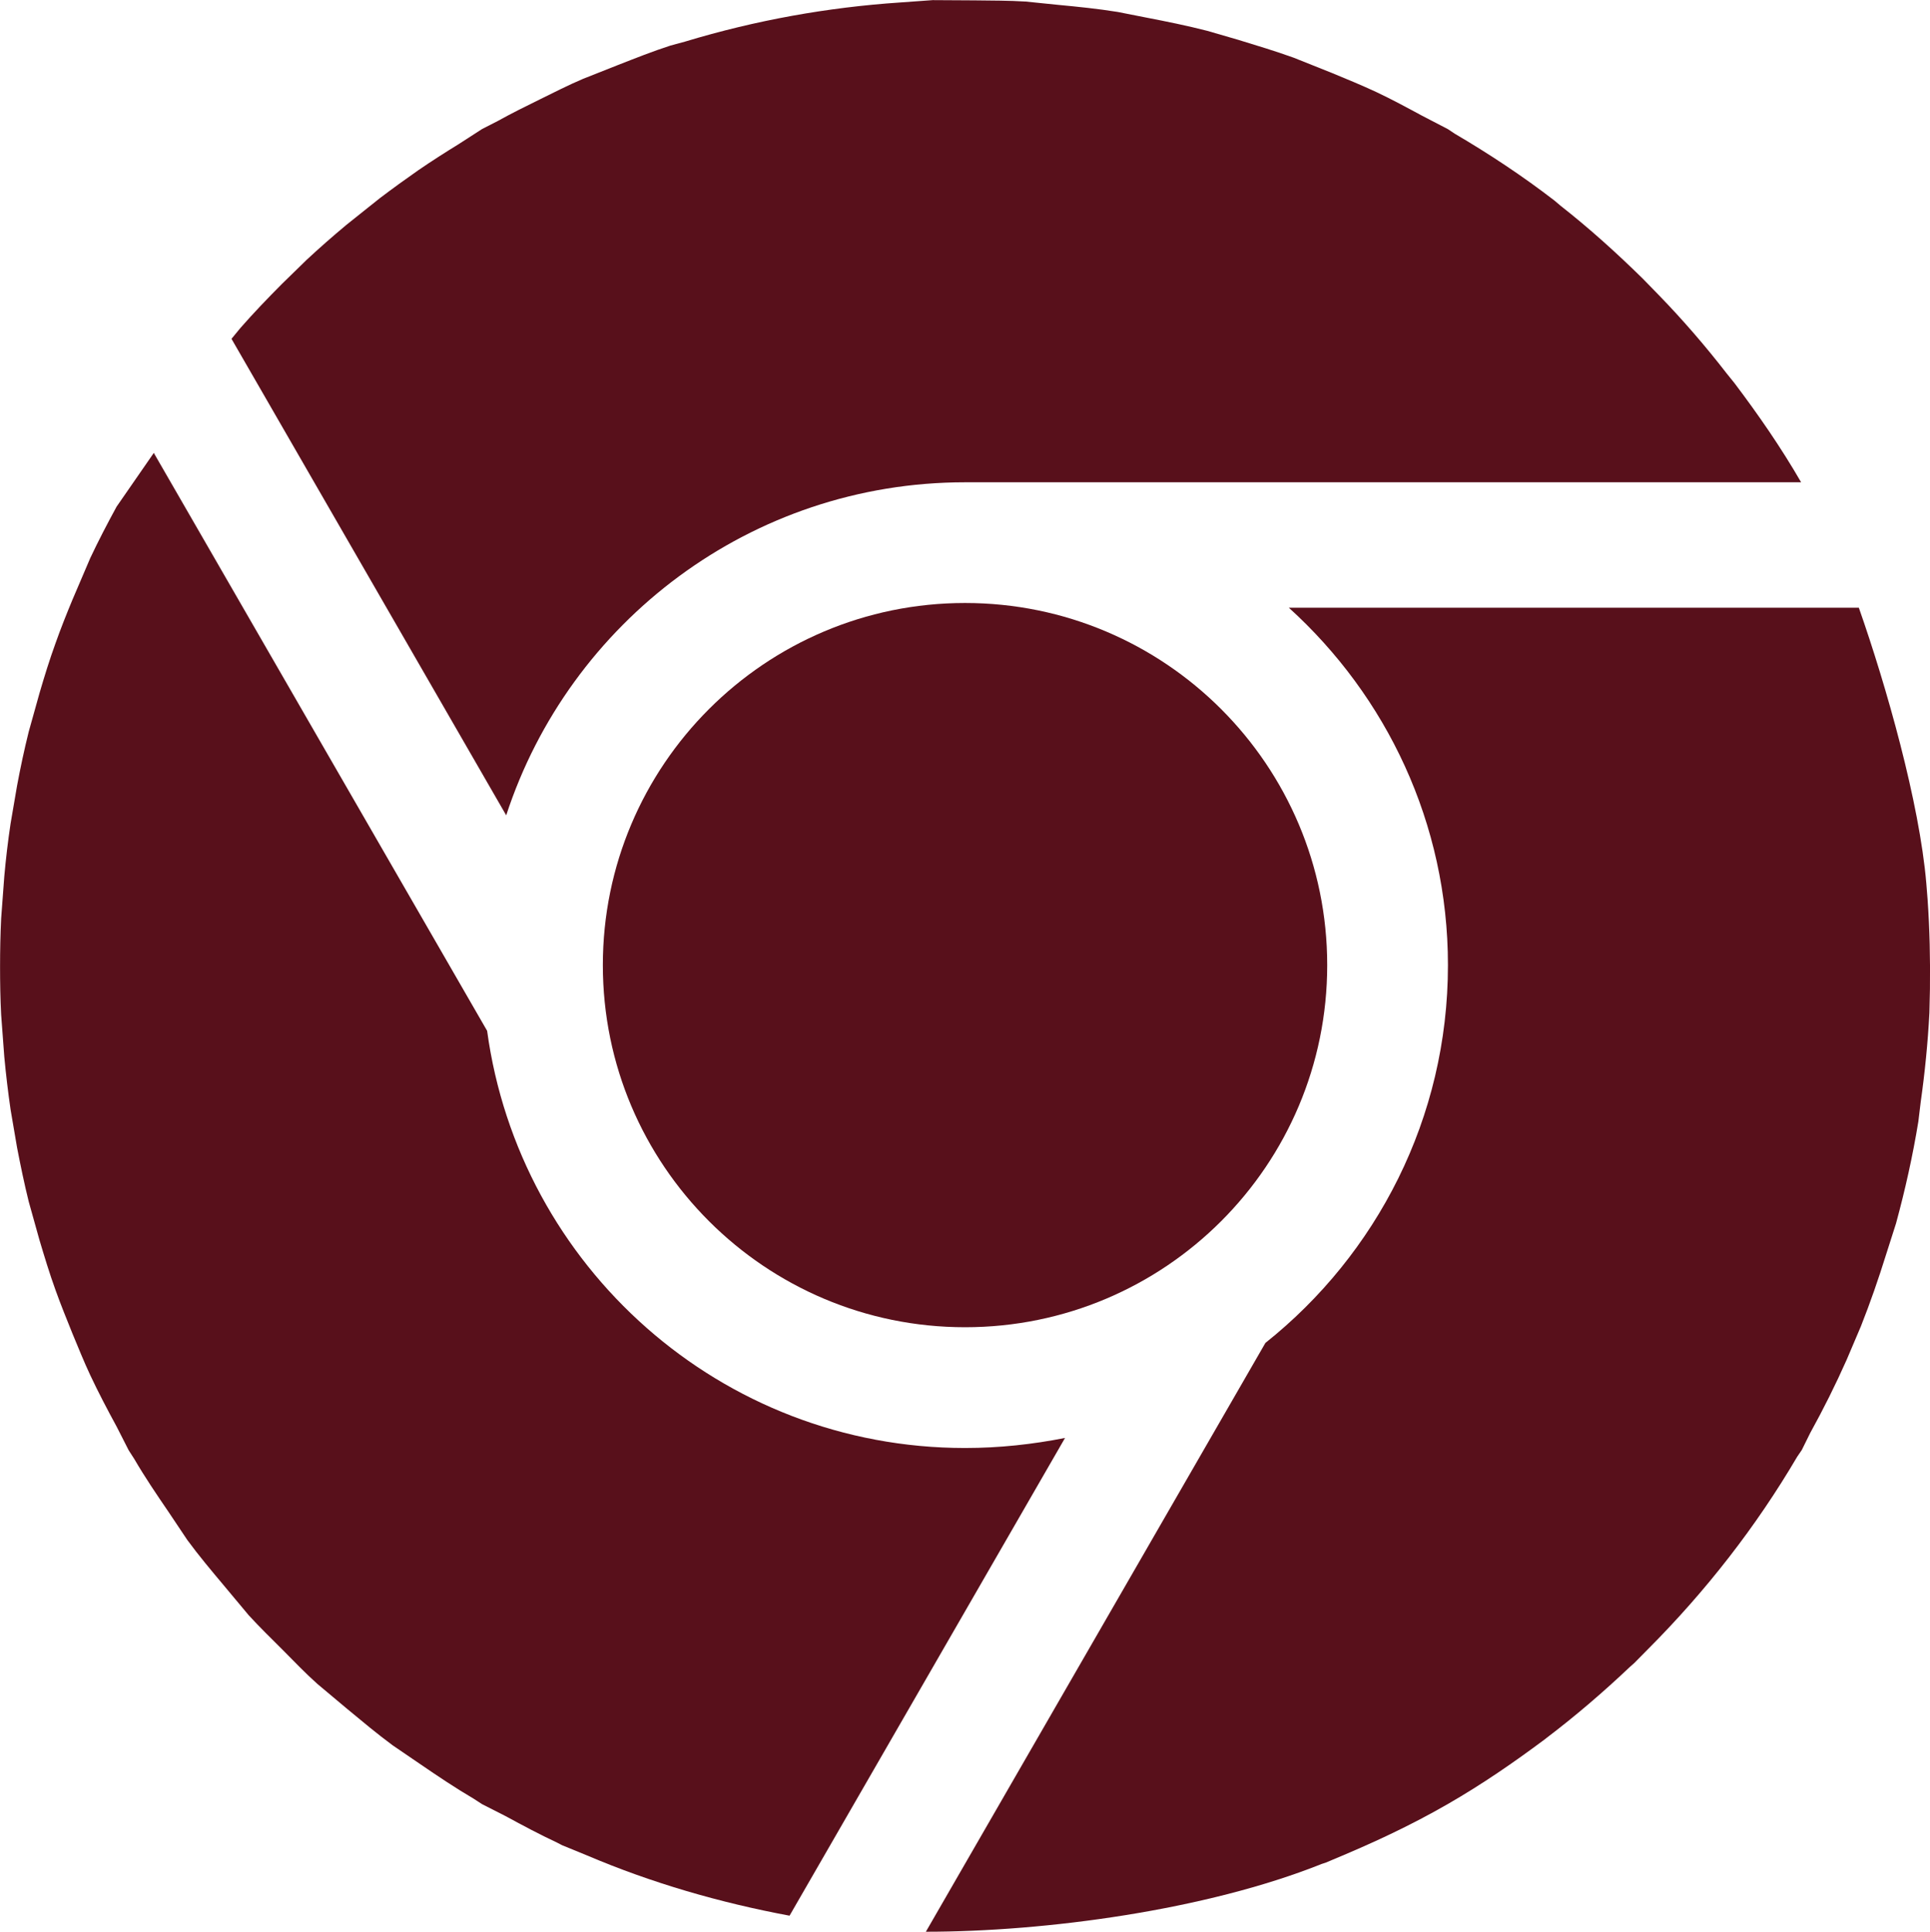 <?xml version="1.0" encoding="utf-8"?>
<!-- Generator: Adobe Illustrator 16.0.0, SVG Export Plug-In . SVG Version: 6.00 Build 0)  -->
<!DOCTYPE svg PUBLIC "-//W3C//DTD SVG 1.1//EN" "http://www.w3.org/Graphics/SVG/1.1/DTD/svg11.dtd">
<svg version="1.1" id="Calque_1" xmlns="http://www.w3.org/2000/svg" xmlns:xlink="http://www.w3.org/1999/xlink" x="0px" y="0px"
	 width="31.973px" height="32.007px" viewBox="0 0 31.973 32.007" enable-background="new 0 0 31.973 32.007" xml:space="preserve">
<path fill="#58101B" d="M15.987,9.991c3.314,0,6,2.688,6,6c0,3.315-2.686,6-6,6c-3.312,0-6-2.687-6-6
	C9.987,12.679,12.675,9.991,15.987,9.991z"/>
<path fill="#58101B" d="M15.987,23.992c-4.048,0-7.385-3.008-7.917-6.912L2.555,7.517L2.549,7.503L1.932,8.394
	c-0.152,0.279-0.3,0.562-0.436,0.851l-0.295,0.69c-0.099,0.238-0.195,0.479-0.282,0.725c-0.099,0.273-0.184,0.549-0.265,0.826
	l-0.178,0.637c-0.074,0.297-0.137,0.594-0.193,0.893l-0.108,0.631c-0.044,0.293-0.078,0.584-0.104,0.875l-0.052,0.697
	c-0.013,0.266-0.018,0.531-0.018,0.797s0.004,0.532,0.018,0.797l0.052,0.696c0.027,0.291,0.062,0.584,0.104,0.875l0.108,0.632
	c0.058,0.299,0.119,0.596,0.193,0.894l0.178,0.637c0.082,0.274,0.166,0.553,0.265,0.826c0.087,0.244,0.185,0.483,0.282,0.725
	c0.096,0.23,0.188,0.461,0.295,0.689c0.136,0.289,0.283,0.569,0.437,0.852l0.199,0.391l0.092,0.143
	c0.176,0.302,0.37,0.588,0.566,0.875l0.313,0.468c0.189,0.258,0.396,0.504,0.604,0.752l0.414,0.496
	c0.18,0.196,0.373,0.385,0.562,0.573c0.19,0.191,0.377,0.388,0.575,0.564l0.496,0.416c0.248,0.205,0.494,0.412,0.752,0.602
	l0.463,0.316c0.288,0.197,0.577,0.391,0.875,0.566l0.142,0.092l0.391,0.199c0.28,0.152,0.562,0.303,0.851,0.438l0.083,0.043
	l0.405,0.166c1.082,0.461,2.212,0.787,3.364,1.002l4.564-7.916C17.11,23.931,16.556,23.992,15.987,23.992z"/>
<path fill="#58101B" d="M31.933,14.901l-0.021-0.264c-0.113-1.336-0.662-3.27-1.118-4.568h-9.443
	c1.615,1.463,2.636,3.57,2.636,5.922c0,2.538-1.185,4.795-3.024,6.26l-5.625,9.756c1.978,0,4.641-0.357,6.557-1.123l0.065-0.021
	l0.102-0.043c0.653-0.271,1.299-0.568,1.928-0.932c0.563-0.324,1.091-0.688,1.6-1.068l0.029-0.023
	c0.489-0.371,0.948-0.766,1.387-1.182l0.067-0.059l0.222-0.225c0.968-0.97,1.799-2.039,2.477-3.193l0.077-0.113l0.139-0.281
	c0.219-0.396,0.421-0.801,0.604-1.213l0.236-0.555c0.155-0.391,0.292-0.787,0.417-1.188l0.165-0.517
	c0.152-0.558,0.277-1.119,0.37-1.688l0.039-0.324c0.069-0.487,0.118-0.979,0.144-1.475l0.009-0.396
	C31.978,15.894,31.968,15.397,31.933,14.901z"/>
<path fill="#58101B" d="M29.838,7.991c-0.335-0.58-0.71-1.121-1.104-1.643l-0.129-0.16c-0.354-0.457-0.729-0.891-1.125-1.299
	l-0.268-0.275c-0.436-0.428-0.886-0.834-1.359-1.205l-0.104-0.088c-0.527-0.406-1.079-0.771-1.648-1.105L23.987,2.14l-0.433-0.225
	c-0.25-0.135-0.499-0.27-0.756-0.391c-0.247-0.115-0.496-0.217-0.745-0.32l-0.627-0.25c-0.303-0.109-0.609-0.201-0.916-0.295
	L20,0.511c-0.334-0.086-0.671-0.154-1.007-0.219l-0.477-0.094c-0.328-0.053-0.656-0.086-0.984-0.117l-0.539-0.055
	c-0.282-0.018-0.563-0.016-0.848-0.02l-0.693-0.004l-0.54,0.039c-1.194,0.08-2.389,0.293-3.562,0.648l-0.243,0.066
	c-0.297,0.096-0.59,0.213-0.884,0.328L9.66,1.306C9.418,1.409,9.179,1.53,8.939,1.649C8.707,1.763,8.474,1.878,8.246,2.005
	L7.986,2.138L7.602,2.386C7.375,2.526,7.15,2.669,6.929,2.821C6.713,2.972,6.5,3.126,6.292,3.284l-0.55,0.439
	c-0.228,0.19-0.448,0.383-0.663,0.583L4.671,4.704c-0.237,0.238-0.469,0.48-0.688,0.73l-0.148,0.18l4.551,7.895
	c1.045-3.201,4.052-5.518,7.603-5.518H29.838z"/>
</svg>
